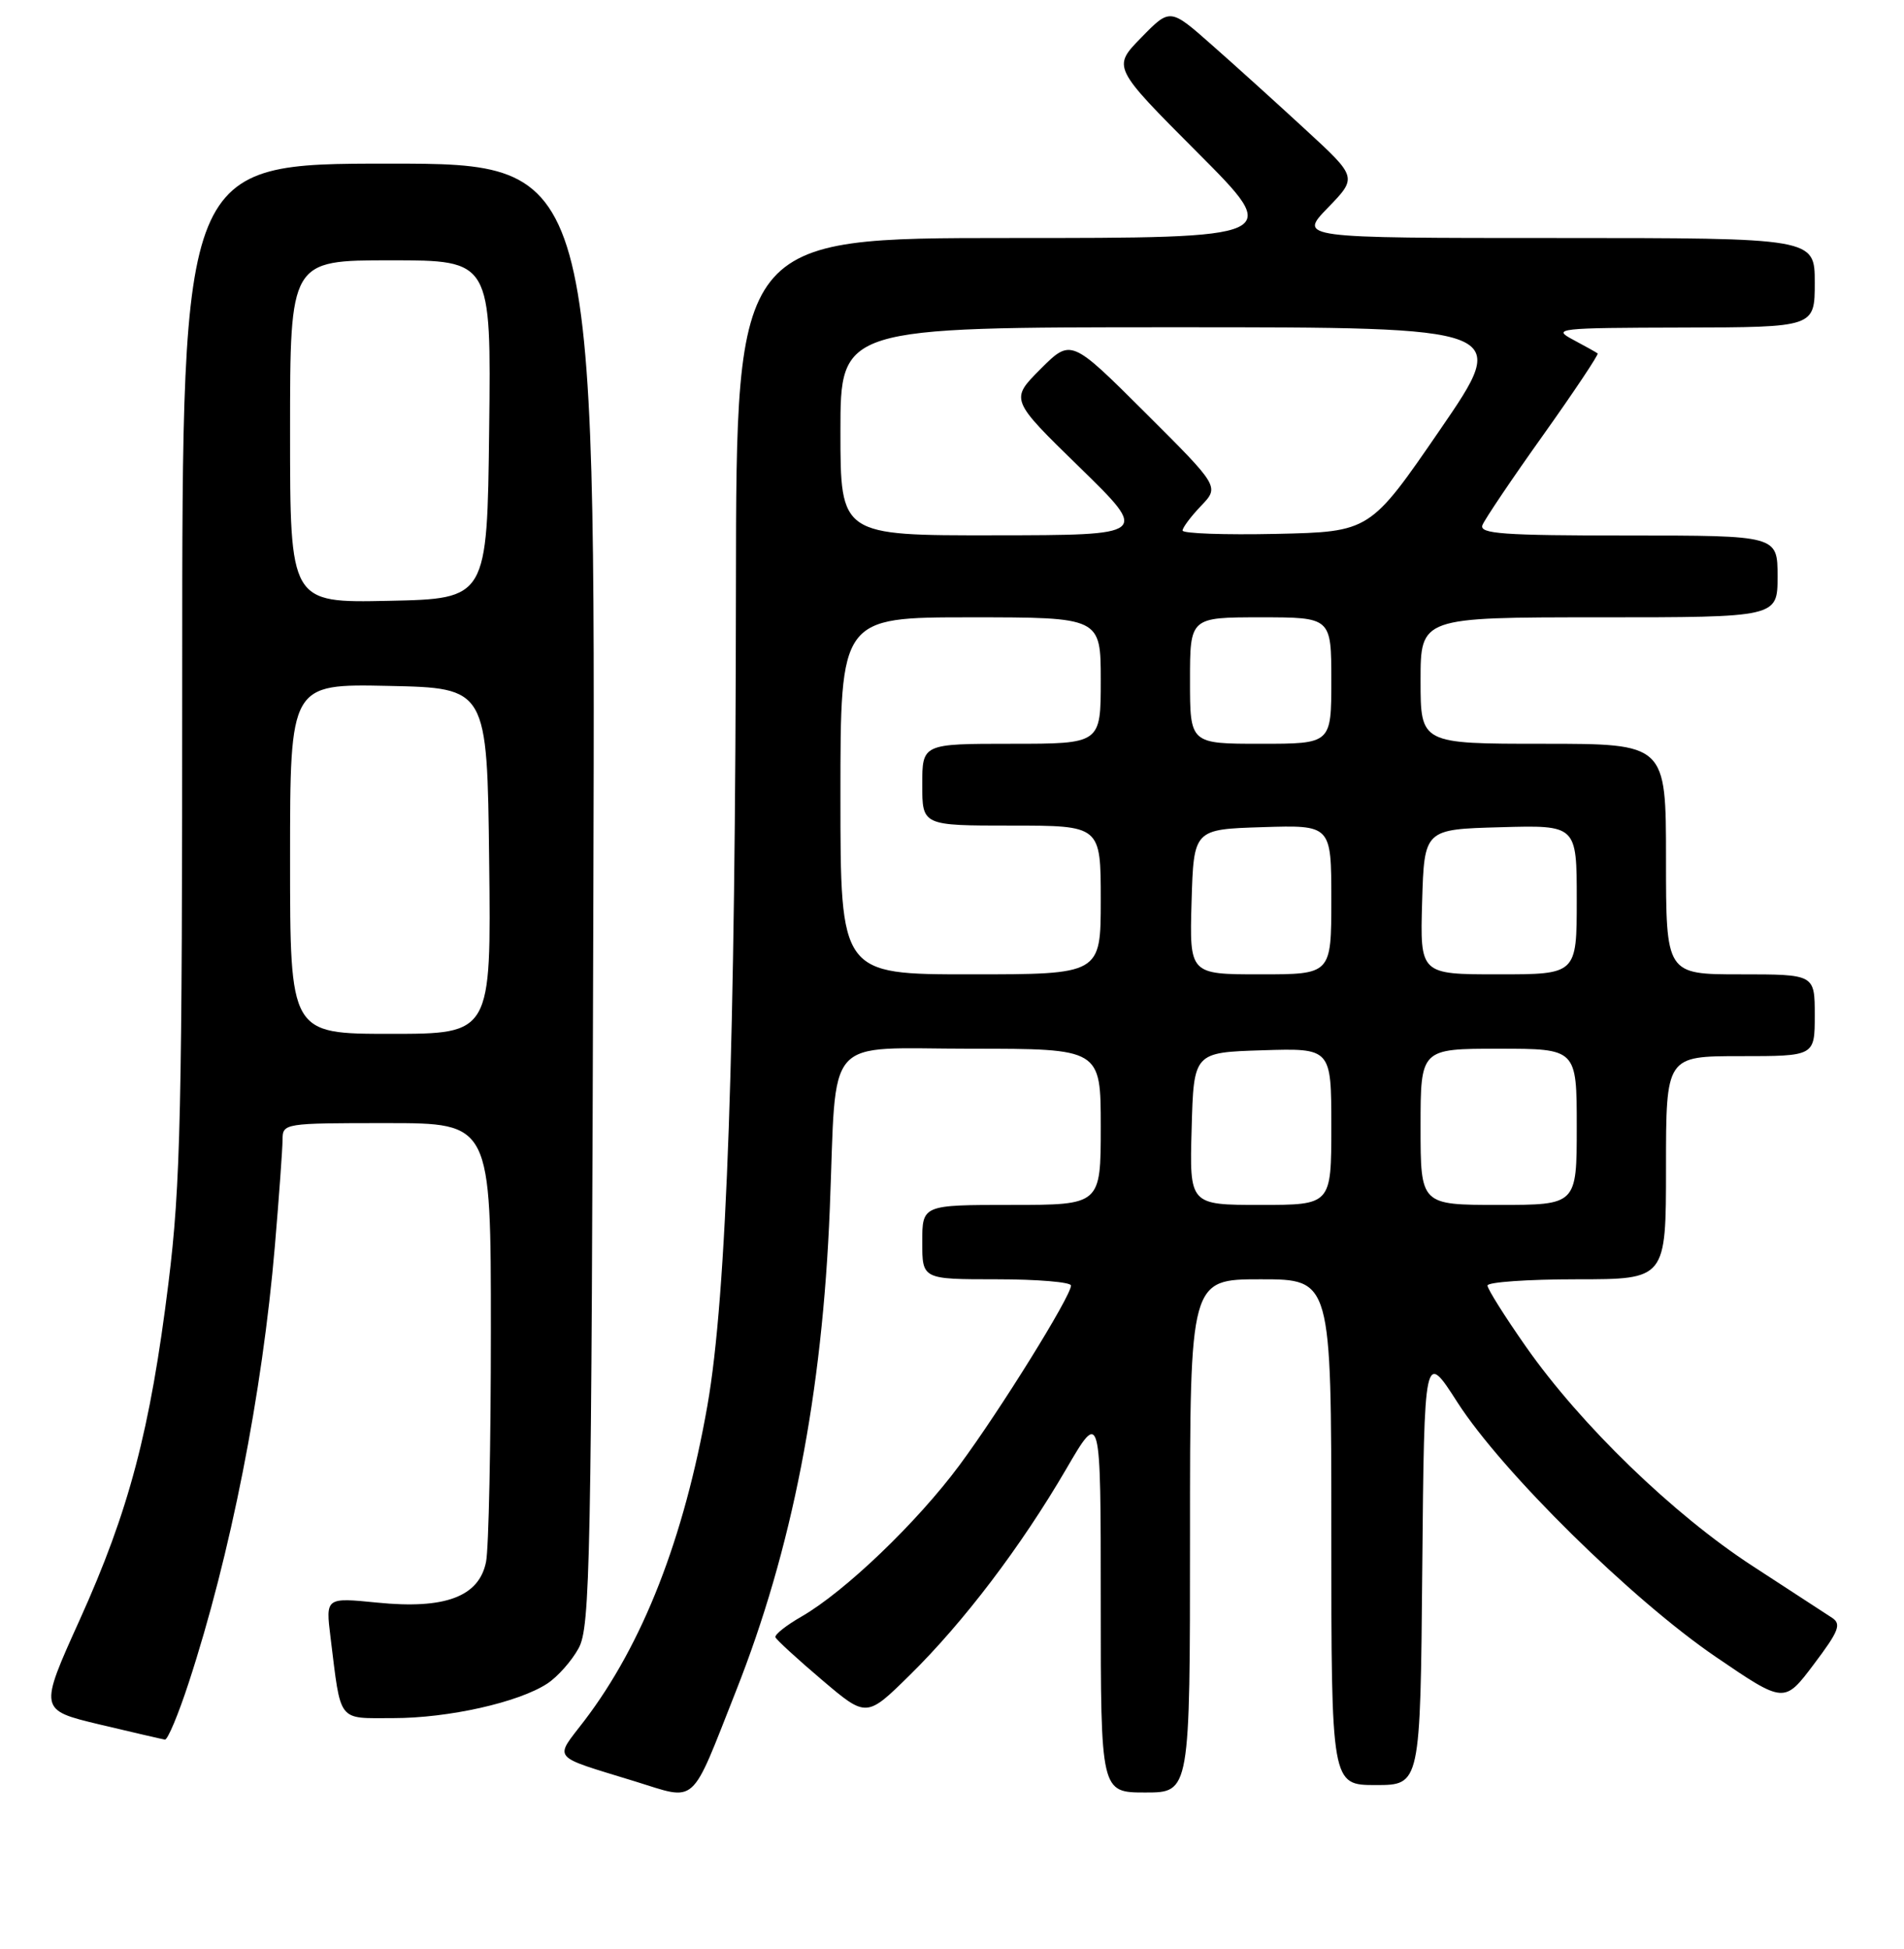 <?xml version="1.0" encoding="UTF-8" standalone="no"?>
<!DOCTYPE svg PUBLIC "-//W3C//DTD SVG 1.1//EN" "http://www.w3.org/Graphics/SVG/1.1/DTD/svg11.dtd" >
<svg xmlns="http://www.w3.org/2000/svg" xmlns:xlink="http://www.w3.org/1999/xlink" version="1.1" viewBox="0 0 256 262">
 <g >
 <path fill="currentColor"
d=" M 98.92 227.45 C 106.51 208.28 110.57 187.44 111.57 162.50 C 112.53 138.69 110.49 141.00 130.56 141.00 C 148.00 141.00 148.00 141.00 148.00 151.50 C 148.00 162.00 148.00 162.00 136.00 162.00 C 124.00 162.00 124.00 162.00 124.00 167.00 C 124.00 172.00 124.00 172.00 134.00 172.00 C 139.50 172.00 144.00 172.38 144.00 172.84 C 144.00 174.27 134.47 189.62 129.00 197.00 C 123.29 204.70 113.60 213.99 107.76 217.35 C 105.70 218.53 104.13 219.78 104.26 220.13 C 104.39 220.47 107.20 223.05 110.50 225.85 C 116.50 230.95 116.50 230.95 122.32 225.22 C 129.55 218.11 137.27 207.95 143.35 197.52 C 148.00 189.54 148.00 189.54 148.00 215.27 C 148.00 241.00 148.00 241.00 154.00 241.00 C 160.00 241.00 160.00 241.00 160.00 206.50 C 160.00 172.00 160.00 172.00 169.50 172.00 C 179.00 172.00 179.00 172.00 179.00 206.00 C 179.00 240.00 179.00 240.00 184.98 240.00 C 190.97 240.00 190.97 240.00 191.23 210.80 C 191.50 181.59 191.50 181.59 195.96 188.55 C 201.96 197.89 219.40 215.07 230.70 222.77 C 239.90 229.04 239.90 229.04 243.87 223.77 C 247.25 219.29 247.62 218.35 246.31 217.50 C 245.47 216.95 240.67 213.82 235.64 210.55 C 224.98 203.62 212.55 191.59 205.19 181.09 C 202.34 177.02 200.00 173.31 200.00 172.84 C 200.00 172.38 205.40 172.00 212.00 172.00 C 224.00 172.00 224.00 172.00 224.00 157.00 C 224.00 142.00 224.00 142.00 234.00 142.00 C 244.00 142.00 244.00 142.00 244.00 136.50 C 244.00 131.00 244.00 131.00 234.00 131.00 C 224.00 131.00 224.00 131.00 224.00 115.50 C 224.00 100.00 224.00 100.00 207.50 100.00 C 191.00 100.00 191.00 100.00 191.00 91.50 C 191.00 83.00 191.00 83.00 215.00 83.00 C 239.00 83.00 239.00 83.00 239.00 77.50 C 239.00 72.00 239.00 72.00 218.89 72.00 C 202.06 72.00 198.87 71.77 199.32 70.60 C 199.62 69.83 203.29 64.38 207.49 58.49 C 211.68 52.60 214.97 47.66 214.81 47.52 C 214.64 47.38 213.15 46.55 211.50 45.67 C 208.65 44.16 209.41 44.08 226.25 44.04 C 244.00 44.00 244.00 44.00 244.00 38.00 C 244.00 32.00 244.00 32.00 209.30 32.00 C 174.59 32.00 174.59 32.00 178.55 27.92 C 182.50 23.84 182.50 23.84 175.50 17.40 C 171.65 13.85 165.99 8.73 162.91 6.02 C 157.32 1.08 157.32 1.08 153.44 5.06 C 149.56 9.03 149.56 9.03 161.02 20.52 C 172.47 32.00 172.47 32.00 135.73 32.00 C 99.00 32.00 99.00 32.00 98.95 78.75 C 98.89 140.81 97.72 174.18 95.11 189.00 C 91.96 206.88 86.42 221.05 78.56 231.36 C 74.50 236.67 73.91 235.97 85.36 239.50 C 93.82 242.11 92.75 243.06 98.92 227.45 Z  M 25.37 226.25 C 30.99 209.09 35.27 187.40 36.96 167.50 C 37.52 160.90 37.98 154.49 37.99 153.25 C 38.00 151.02 38.15 151.00 52.00 151.00 C 66.00 151.00 66.00 151.00 66.00 178.88 C 66.00 194.21 65.71 208.21 65.35 209.99 C 64.42 214.67 59.84 216.39 50.72 215.47 C 43.78 214.78 43.78 214.78 44.44 220.14 C 45.88 231.74 45.30 231.00 52.87 231.00 C 60.31 231.00 69.71 228.89 73.58 226.36 C 74.97 225.45 76.87 223.31 77.80 221.60 C 79.36 218.75 79.52 210.49 79.78 120.25 C 80.07 22.00 80.07 22.00 52.28 22.00 C 24.50 22.00 24.50 22.00 24.50 89.75 C 24.50 149.66 24.29 159.24 22.65 172.50 C 20.20 192.30 17.35 203.11 10.72 217.78 C 5.24 229.90 5.24 229.90 13.37 231.85 C 17.84 232.91 21.80 233.83 22.17 233.89 C 22.54 233.95 23.98 230.51 25.37 226.25 Z  M 160.22 151.75 C 160.50 141.50 160.50 141.50 169.75 141.21 C 179.00 140.92 179.00 140.92 179.00 151.46 C 179.00 162.00 179.00 162.00 169.47 162.00 C 159.93 162.00 159.93 162.00 160.22 151.75 Z  M 191.00 151.50 C 191.00 141.00 191.00 141.00 201.50 141.00 C 212.00 141.00 212.00 141.00 212.00 151.50 C 212.00 162.00 212.00 162.00 201.50 162.00 C 191.00 162.00 191.00 162.00 191.00 151.50 Z  M 113.00 107.00 C 113.00 83.00 113.00 83.00 130.50 83.00 C 148.00 83.00 148.00 83.00 148.00 91.50 C 148.00 100.00 148.00 100.00 136.00 100.00 C 124.00 100.00 124.00 100.00 124.00 105.50 C 124.00 111.00 124.00 111.00 136.00 111.00 C 148.00 111.00 148.00 111.00 148.00 121.00 C 148.00 131.00 148.00 131.00 130.50 131.00 C 113.00 131.00 113.00 131.00 113.00 107.00 Z  M 160.21 121.25 C 160.50 111.50 160.50 111.50 169.75 111.21 C 179.00 110.92 179.00 110.92 179.00 120.96 C 179.00 131.00 179.00 131.00 169.46 131.00 C 159.93 131.00 159.93 131.00 160.21 121.25 Z  M 191.21 121.25 C 191.50 111.50 191.50 111.50 201.75 111.22 C 212.00 110.93 212.00 110.93 212.00 120.97 C 212.00 131.00 212.00 131.00 201.46 131.00 C 190.93 131.00 190.93 131.00 191.21 121.25 Z  M 160.00 91.50 C 160.00 83.00 160.00 83.00 169.50 83.00 C 179.00 83.00 179.00 83.00 179.00 91.50 C 179.00 100.00 179.00 100.00 169.50 100.00 C 160.00 100.00 160.00 100.00 160.00 91.50 Z  M 113.00 58.00 C 113.00 44.00 113.00 44.00 158.04 44.00 C 203.07 44.00 203.07 44.00 193.64 57.75 C 184.20 71.50 184.20 71.50 171.60 71.78 C 164.67 71.93 159.00 71.73 159.00 71.33 C 159.00 70.94 160.12 69.44 161.48 68.02 C 163.96 65.43 163.96 65.43 153.98 55.48 C 144.00 45.53 144.00 45.53 139.90 49.62 C 135.81 53.72 135.81 53.72 145.16 62.83 C 154.50 71.95 154.50 71.95 133.75 71.97 C 113.00 72.00 113.00 72.00 113.00 58.00 Z  M 39.00 115.47 C 39.00 91.94 39.00 91.94 52.25 92.22 C 65.50 92.50 65.50 92.50 65.77 115.75 C 66.04 139.00 66.04 139.00 52.52 139.00 C 39.00 139.00 39.00 139.00 39.00 115.47 Z  M 39.00 58.03 C 39.00 35.00 39.00 35.00 52.52 35.00 C 66.04 35.00 66.04 35.00 65.77 57.75 C 65.50 80.50 65.50 80.50 52.25 80.78 C 39.00 81.06 39.00 81.06 39.00 58.03 Z "/>
</g>
</svg>